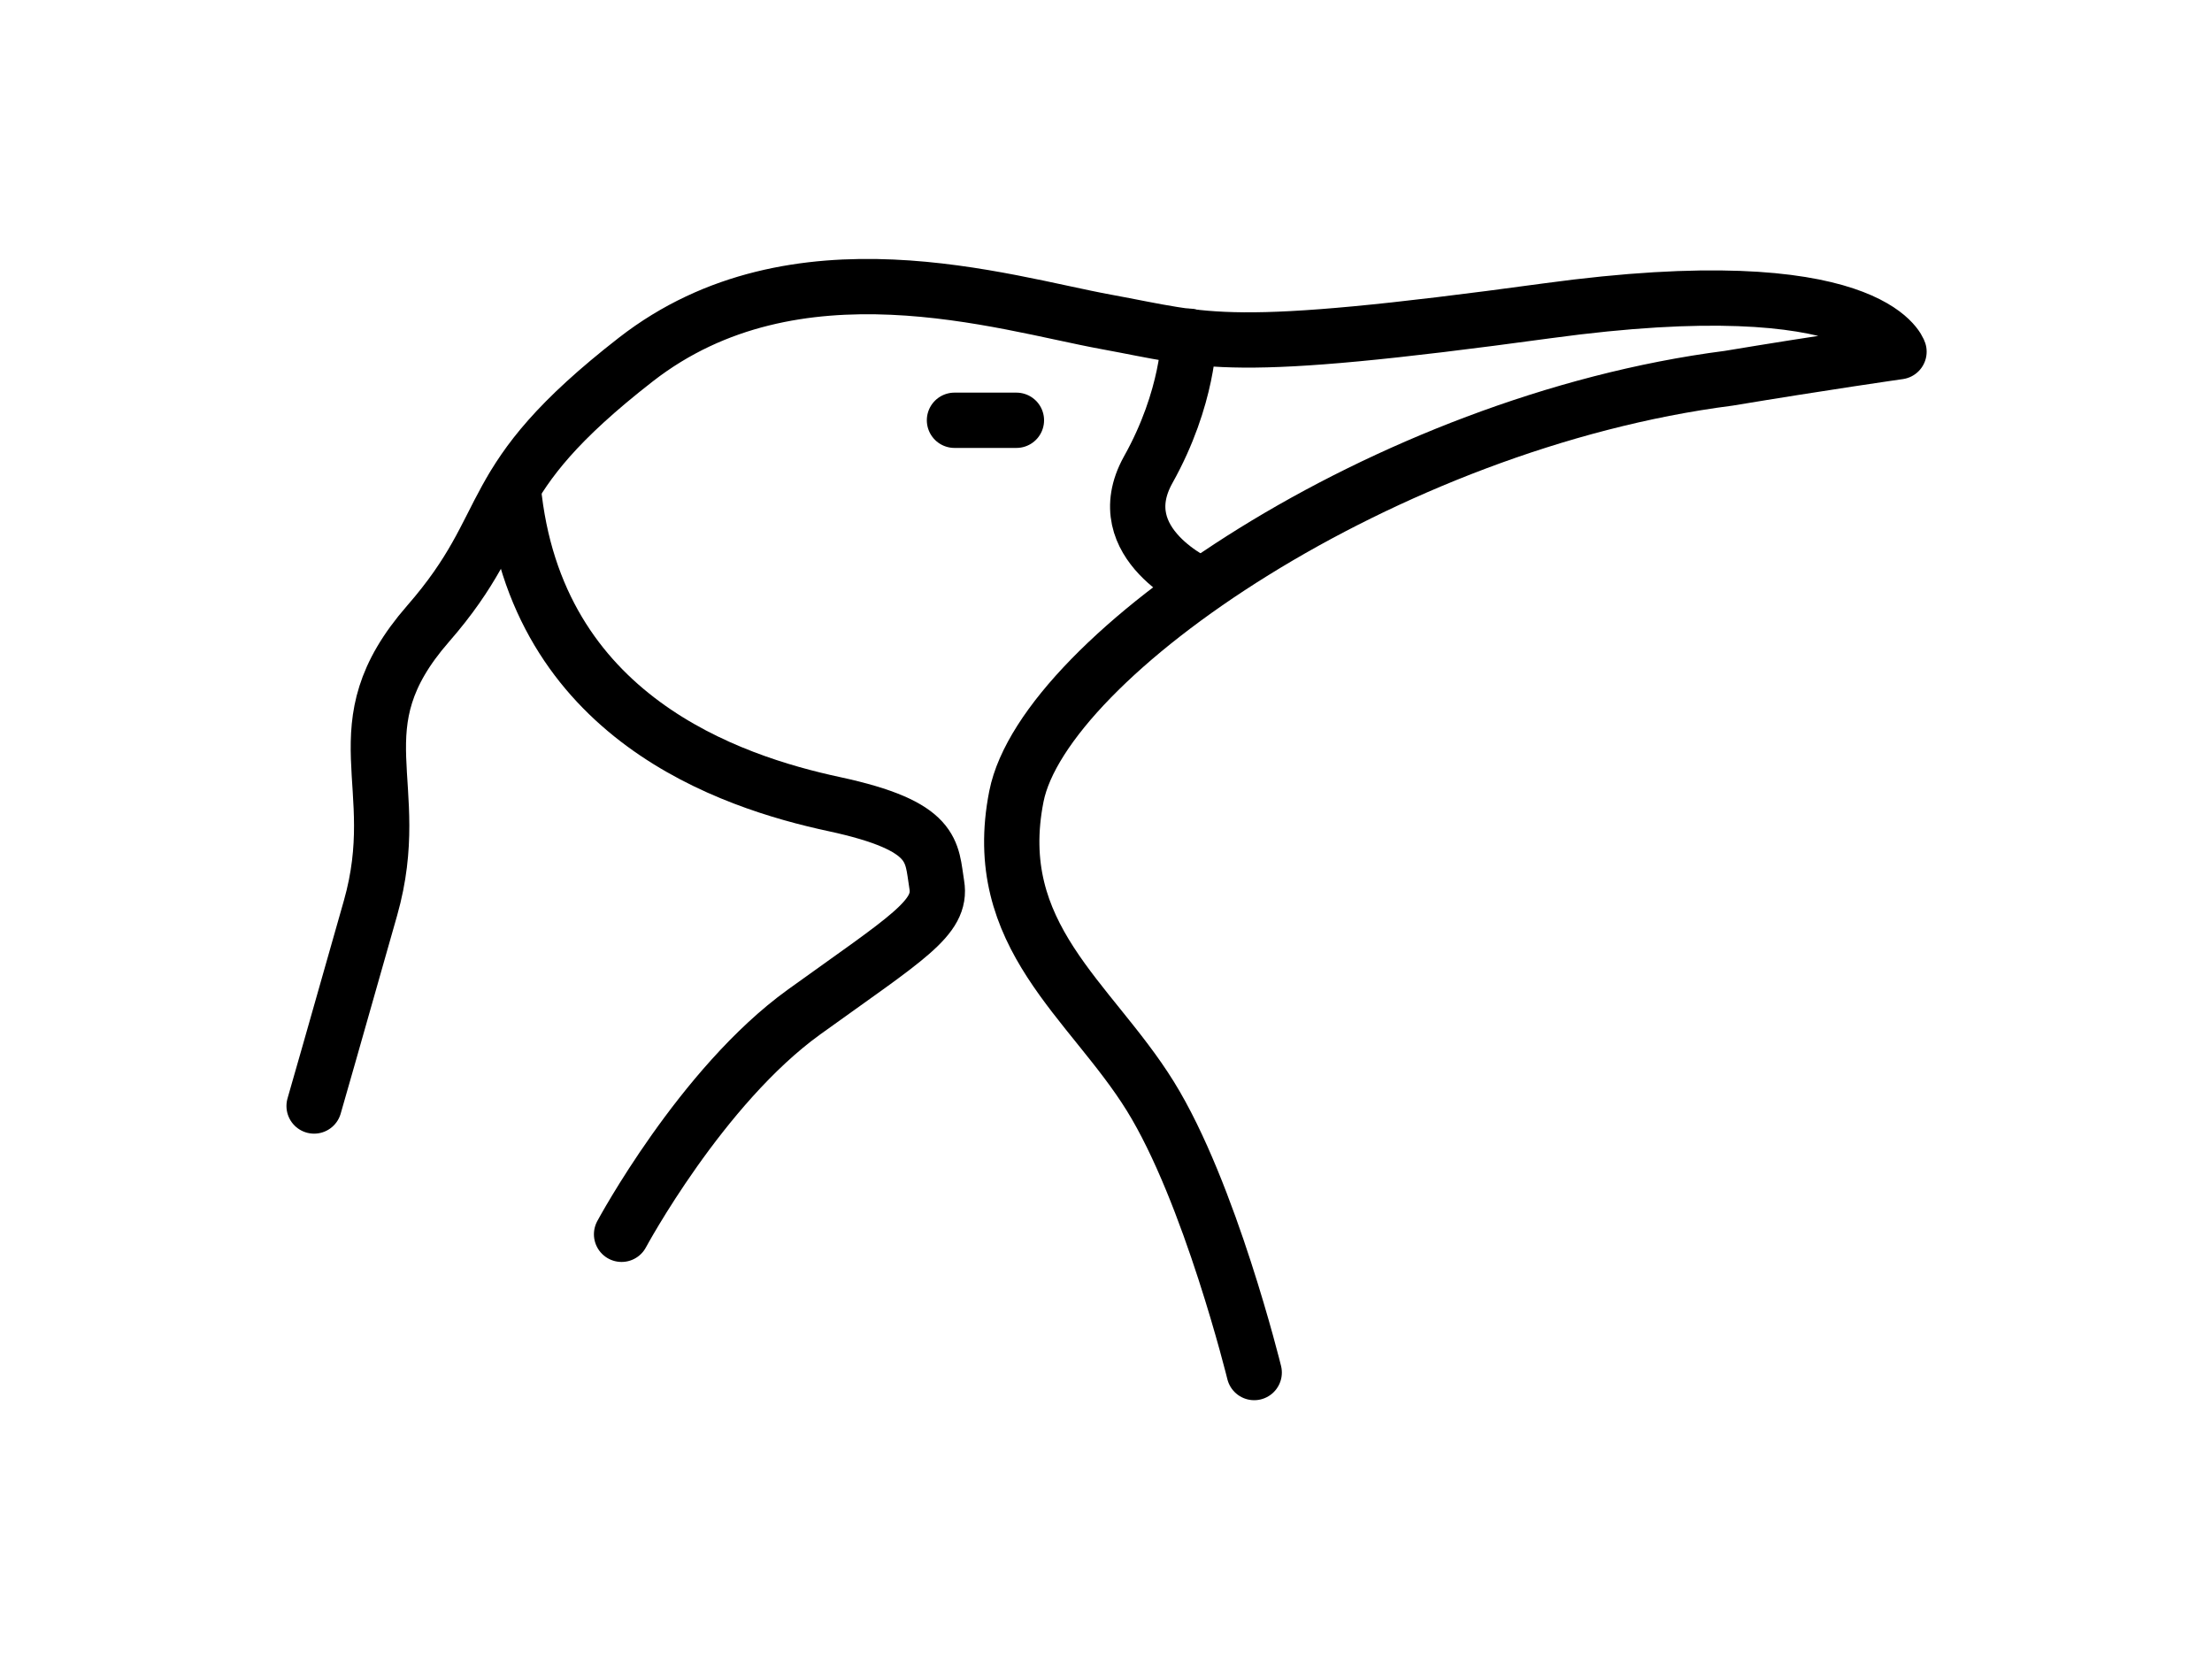 <?xml version="1.0" encoding="utf-8"?>
<!-- Generator: Adobe Illustrator 22.0.1, SVG Export Plug-In . SVG Version: 6.00 Build 0)  -->
<svg version="1.1" id="Layer_1" xmlns="http://www.w3.org/2000/svg" xmlns:xlink="http://www.w3.org/1999/xlink" x="0px" y="0px"
	 viewBox="0 0 200 150" style="enable-background:new 0 0 200 150;" xml:space="preserve">
<style type="text/css">
	.st0{fill:none;stroke:#000000;stroke-width:5;stroke-linecap:round;stroke-linejoin:round;stroke-miterlimit:10;}
</style>
<g>
	<path class="st0" d="M113.4,124.1c0,0-4-16.3-9.4-25S89.4,84.6,91.9,72s33.3-33.8,64.4-37.8c8.4-1.4,15.4-2.4,15.4-2.4
		s-2.5-7.7-31.8-3.7s-30.6,2.7-39.9,1s-28.1-7.8-42.5,3.4S46.9,47,38.7,56.4s-2,14.4-5.2,25.7S28.4,100,28.4,100"/>
	<path class="st0" d="M56.2,111.6c0,0,7.2-13.4,16.5-20.1S85.2,83,84.7,80s0-5.3-9.3-7.3s-27-7.8-29-28.6"/>
	<path class="st0" d="M107.5,30.4c0,0,0,5.5-3.7,12.1c-3.7,6.7,4.8,10.4,4.8,10.4"/>
	<line class="st0" x1="86.3" y1="38" x2="91.9" y2="38"/>
</g>
</svg>
